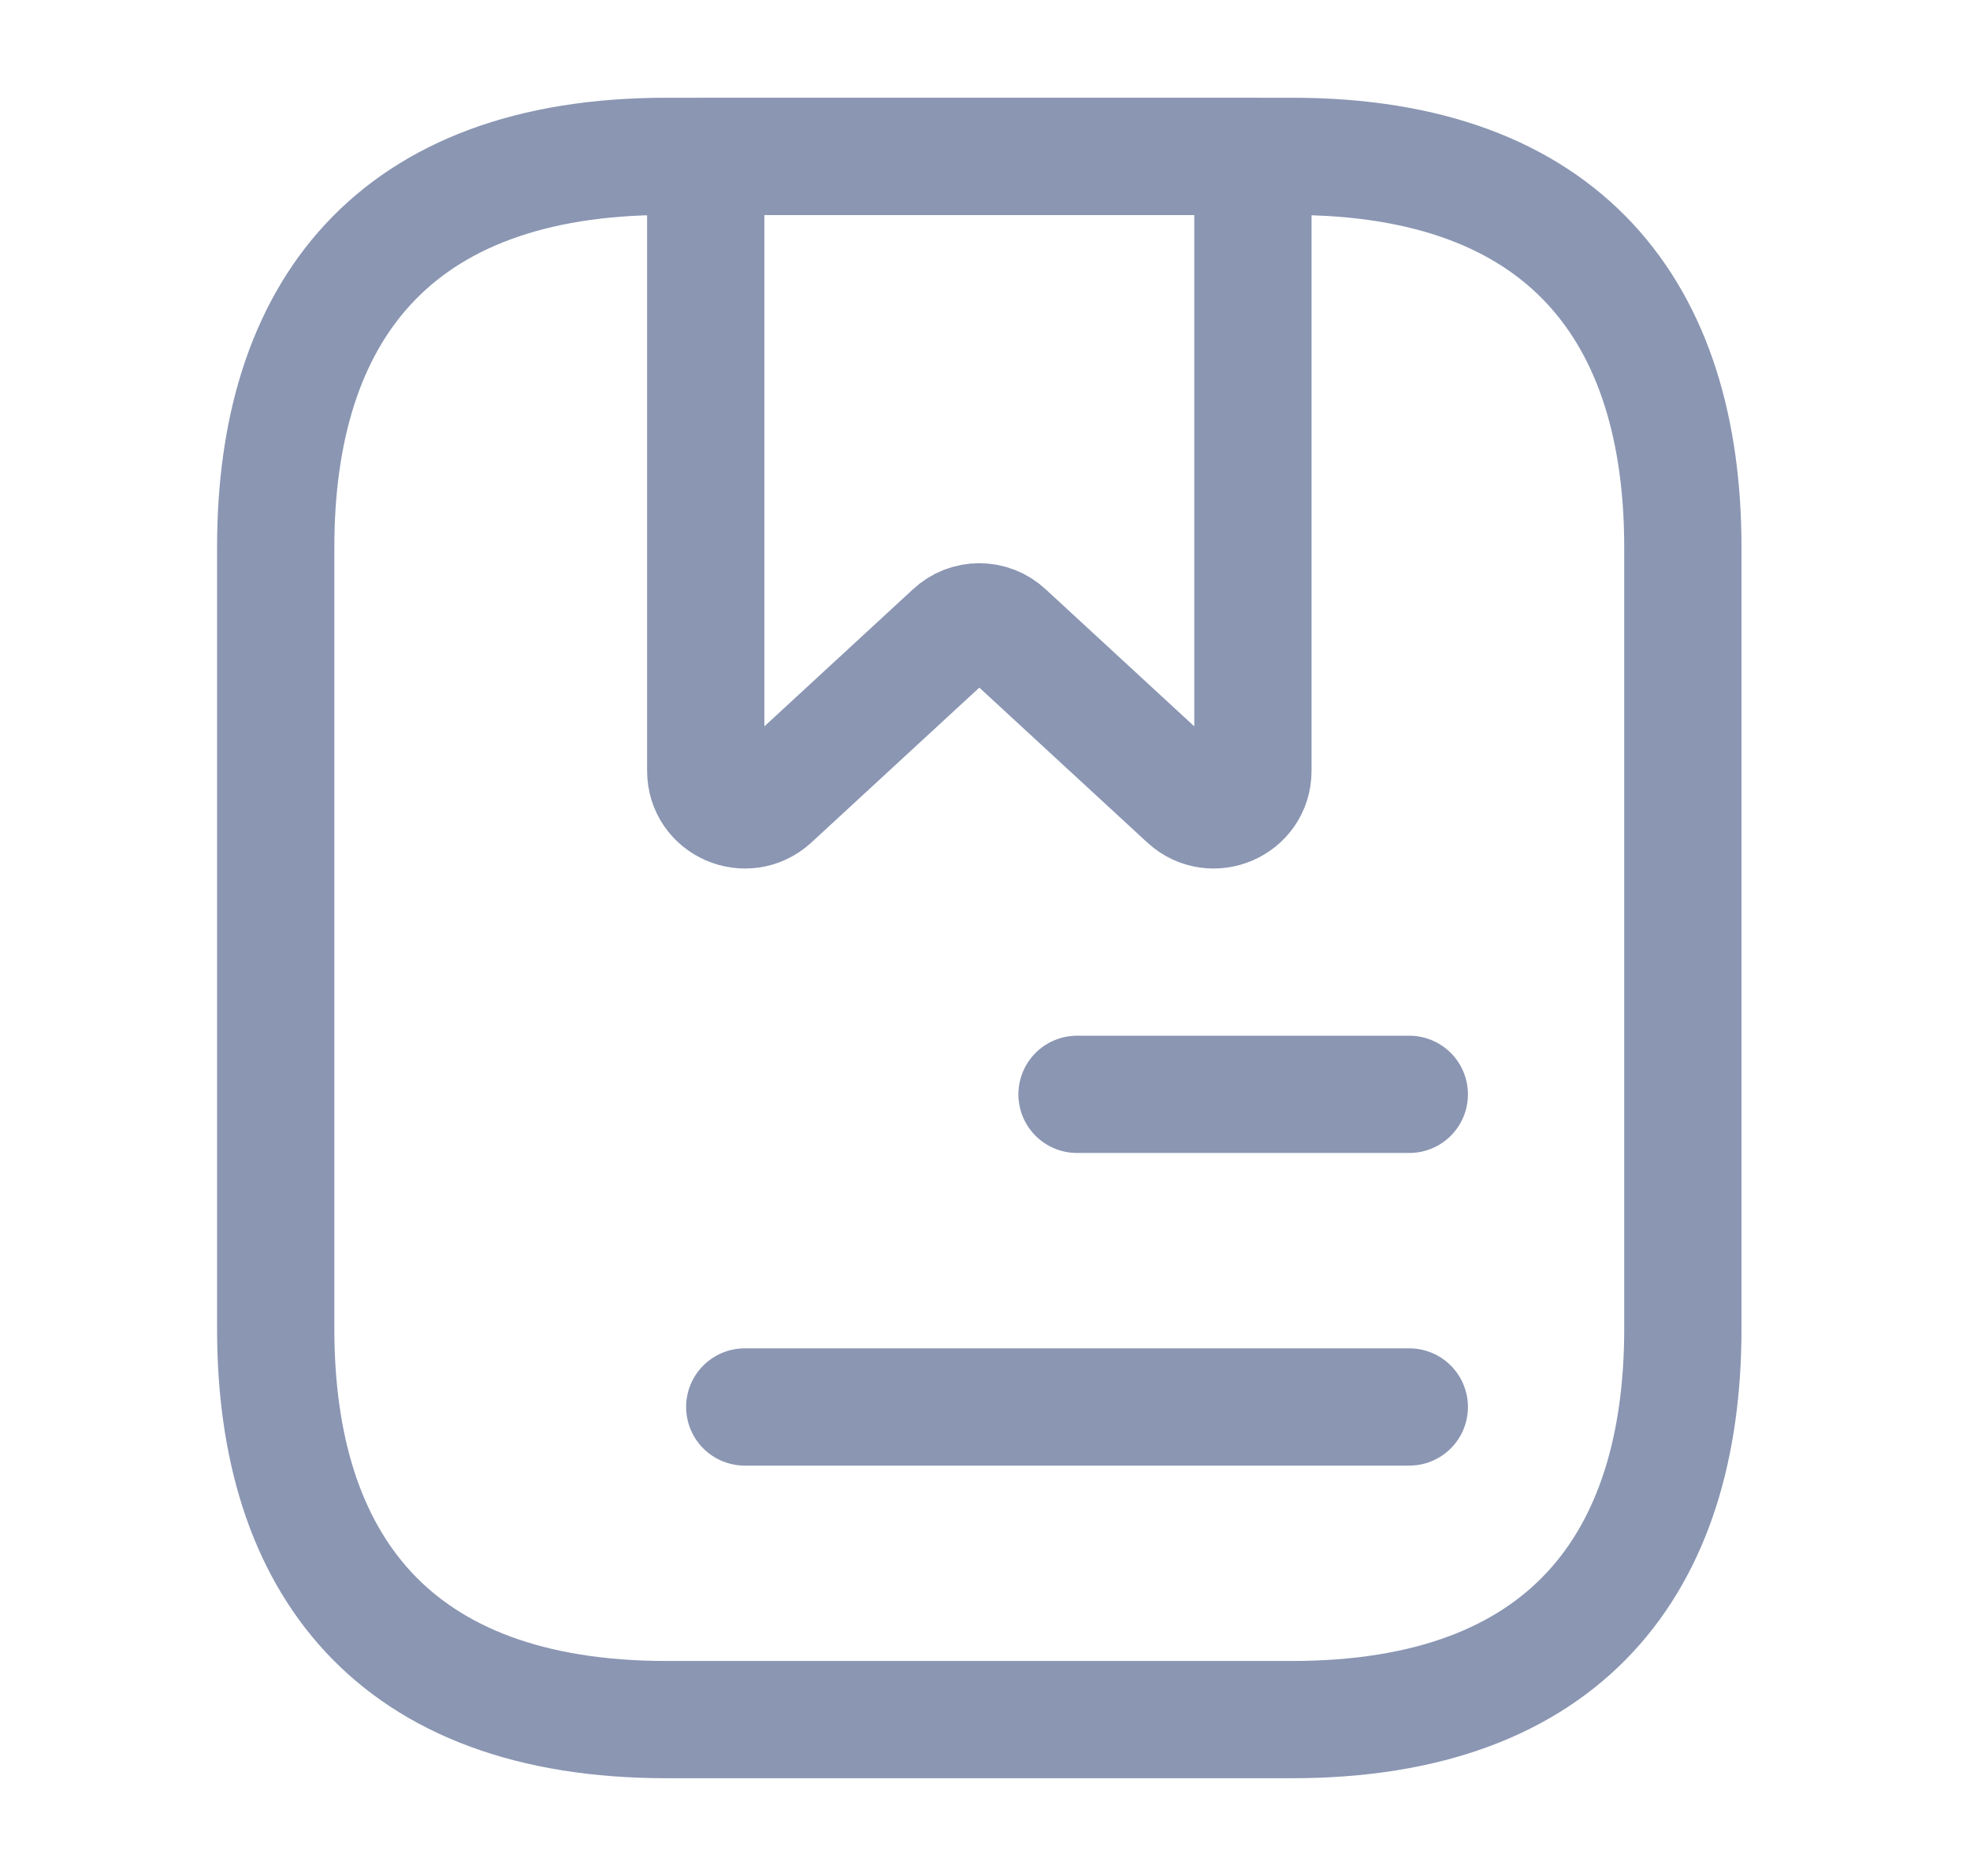 <svg width="21" height="20" viewBox="0 0 21 20" fill="none" xmlns="http://www.w3.org/2000/svg">
<path d="M17.939 5.833V14.167C17.939 16.667 16.689 18.333 13.773 18.333H7.106C4.189 18.333 2.939 16.667 2.939 14.167V5.833C2.939 3.333 4.189 1.667 7.106 1.667H13.773C16.689 1.667 17.939 3.333 17.939 5.833Z" stroke="#8A96B2" stroke-width="1.25" stroke-miterlimit="10" stroke-linecap="round" stroke-linejoin="round"/>
<path d="M13.356 1.667V8.217C13.356 8.583 12.923 8.767 12.656 8.525L10.723 6.742C10.564 6.592 10.314 6.592 10.156 6.742L8.223 8.525C7.956 8.767 7.523 8.583 7.523 8.217V1.667H13.356Z" stroke="#8A96B2" stroke-width="1.25" stroke-miterlimit="10" stroke-linecap="round" stroke-linejoin="round"/>
<path d="M11.481 11.667H15.023" stroke="#8A96B2" stroke-width="1.25" stroke-miterlimit="10" stroke-linecap="round" stroke-linejoin="round"/>
<path d="M7.939 15H15.023" stroke="#8A96B2" stroke-width="1.25" stroke-miterlimit="10" stroke-linecap="round" stroke-linejoin="round"/>
</svg>
